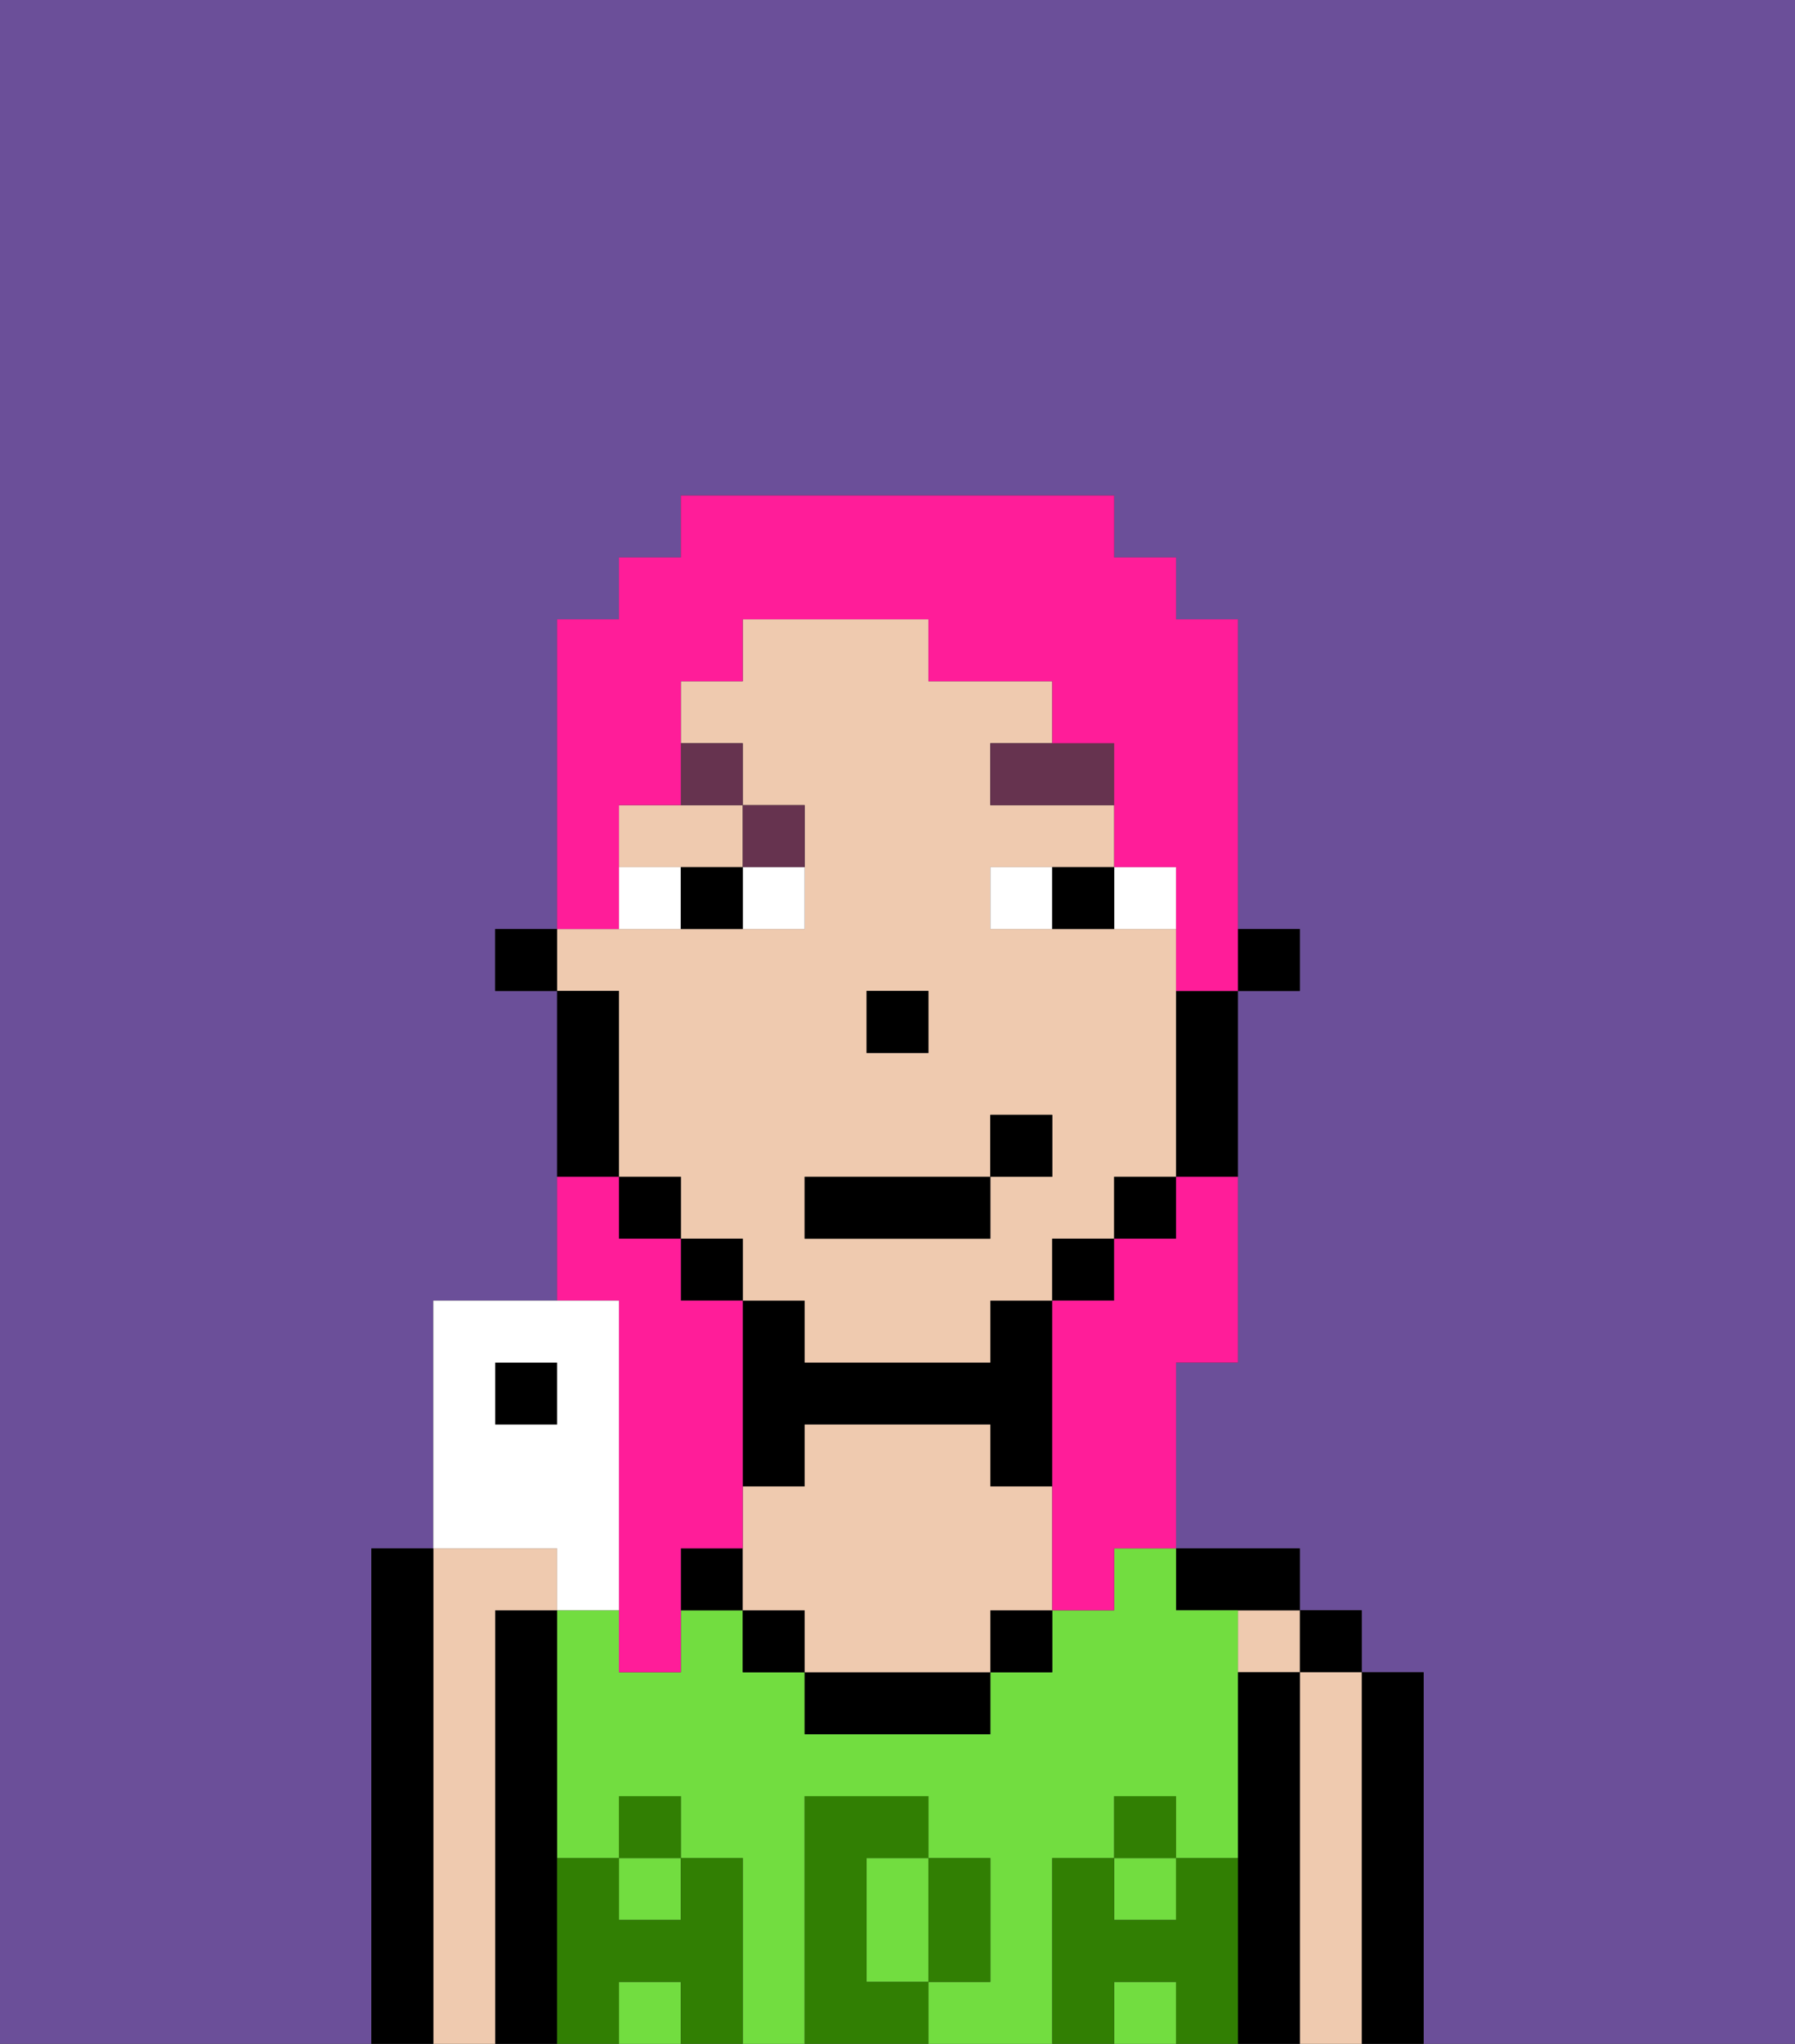 <svg xmlns="http://www.w3.org/2000/svg" viewBox="0 0 29 33"><rect x="0" y="0" width="29" height="33" fill="#333333" stroke="none"/><defs><style>polygon,rect,path{shape-rendering:crispedges;}.ca32-1{fill:#6b4f99;}.ca32-2{fill:#000000;}.ca32-3{fill:#efcaaf;}.ca32-4{fill:#72dd40;}.ca32-5{fill:#317f03;}.ca32-6{fill:#ffffff;}.ca32-7{fill:#66334f;}.ca32-8{fill:#ff1d99;}</style></defs><path class="ca32-1" d="M6,32V25H7V21H9V16H8V15H9V10h1V9h1V8h7V9h1v1h1v5h1v1H20v6H19v3h2v1h1v1h1v6h6V0H0V33H6Z"/><path class="ca32-2" d="M23,27H22v6h1V27Z"/><rect class="ca32-2" x="21" y="26" width="1" height="1"/><path class="ca32-3" d="M22,27H21v6h1V27Z"/><rect class="ca32-3" x="20" y="26" width="1" height="1"/><path class="ca32-2" d="M21,27H20v6h1V27Z"/><path class="ca32-2" d="M20,26h1V25H19v1Z"/><rect class="ca32-4" x="18" y="32" width="1" height="1"/><path class="ca32-4" d="M14,31v1h1V30H14Z"/><rect class="ca32-4" x="18" y="30" width="1" height="1"/><rect class="ca32-4" x="10" y="32" width="1" height="1"/><rect class="ca32-4" x="10" y="30" width="1" height="1"/><path class="ca32-4" d="M17,30h1V29h1v1h1V26H19V25H18v1H17v1H16v1H13V27H12V26H11v1H10V26H9v4h1V29h1v1h1v3h1V29h2v1h1v2H15v1h2V30Z"/><path class="ca32-2" d="M13,23h3v1h1V21H16v1H13V21H12v3h1Z"/><path class="ca32-2" d="M9,30V26H8v7H9V30Z"/><path class="ca32-3" d="M8,26H9V25H7v8H8V26Z"/><path class="ca32-2" d="M7,25H6v8H7V25Z"/><rect class="ca32-2" x="11" y="25" width="1" height="1"/><rect class="ca32-2" x="12" y="26" width="1" height="1"/><rect class="ca32-2" x="16" y="26" width="1" height="1"/><path class="ca32-2" d="M13,27v1h3V27H13Z"/><path class="ca32-3" d="M16,24V23H13v1H12v2h1v1h3V26h1V24Z"/><path class="ca32-5" d="M20,30H19v1H18V30H17v3h1V32h1v1h1V30Z"/><rect class="ca32-5" x="18" y="29" width="1" height="1"/><path class="ca32-5" d="M16,32V30H15v2Z"/><path class="ca32-5" d="M14,32V30h1V29H13v4h2V32Z"/><path class="ca32-5" d="M12,30H11v1H10V30H9v3h1V32h1v1h1V30Z"/><rect class="ca32-5" x="10" y="29" width="1" height="1"/><rect class="ca32-2" x="20" y="15" width="1" height="1"/><path class="ca32-3" d="M10,17v2h1v1h1v1h1v1h3V21h1V20h1V19h1V15H16V14h2V13H16V12h1V11H15V10H12v1H11v1h1v1h1v2H9v1h1Zm4-1h1v1H14Zm-1,3h3V18h1v1H16v1H13Z"/><path class="ca32-3" d="M10,13v1h2V13H10Z"/><path class="ca32-2" d="M19,17v2h1V16H19Z"/><rect class="ca32-2" x="18" y="19" width="1" height="1"/><rect class="ca32-2" x="17" y="20" width="1" height="1"/><rect class="ca32-2" x="11" y="20" width="1" height="1"/><rect class="ca32-2" x="10" y="19" width="1" height="1"/><path class="ca32-2" d="M10,18V16H9v3h1Z"/><rect class="ca32-2" x="8" y="15" width="1" height="1"/><rect class="ca32-2" x="14" y="16" width="1" height="1"/><path class="ca32-6" d="M12,15h1V14H12Z"/><path class="ca32-6" d="M10,14v1h1V14Z"/><path class="ca32-6" d="M18,14v1h1V14Z"/><path class="ca32-6" d="M16,14v1h1V14Z"/><path class="ca32-2" d="M11,14v1h1V14Z"/><path class="ca32-2" d="M17,14v1h1V14Z"/><polygon class="ca32-7" points="17 12 16 12 16 13 18 13 18 12 17 12"/><path class="ca32-7" d="M13,14V13H12v1Z"/><path class="ca32-7" d="M12,13V12H11v1Z"/><rect class="ca32-2" x="13" y="19" width="3" height="1"/><rect class="ca32-2" x="16" y="18" width="1" height="1"/><path class="ca32-8" d="M10,22v5h1V25h1V21H11V20H10V19H9v2h1Z"/><path class="ca32-8" d="M10,14V13h1V11h1V10h3v1h2v1h1v2h1v2h1V10H19V9H18V8H11V9H10v1H9v5h1Z"/><path class="ca32-8" d="M19,20H18v1H17v5h1V25h1V22h1V19H19Z"/><rect class="ca32-2" x="8" y="22" width="1" height="1"/><path class="ca32-6" d="M9,26h1V21H7v4H9ZM8,23V22H9v1Z"/></svg>